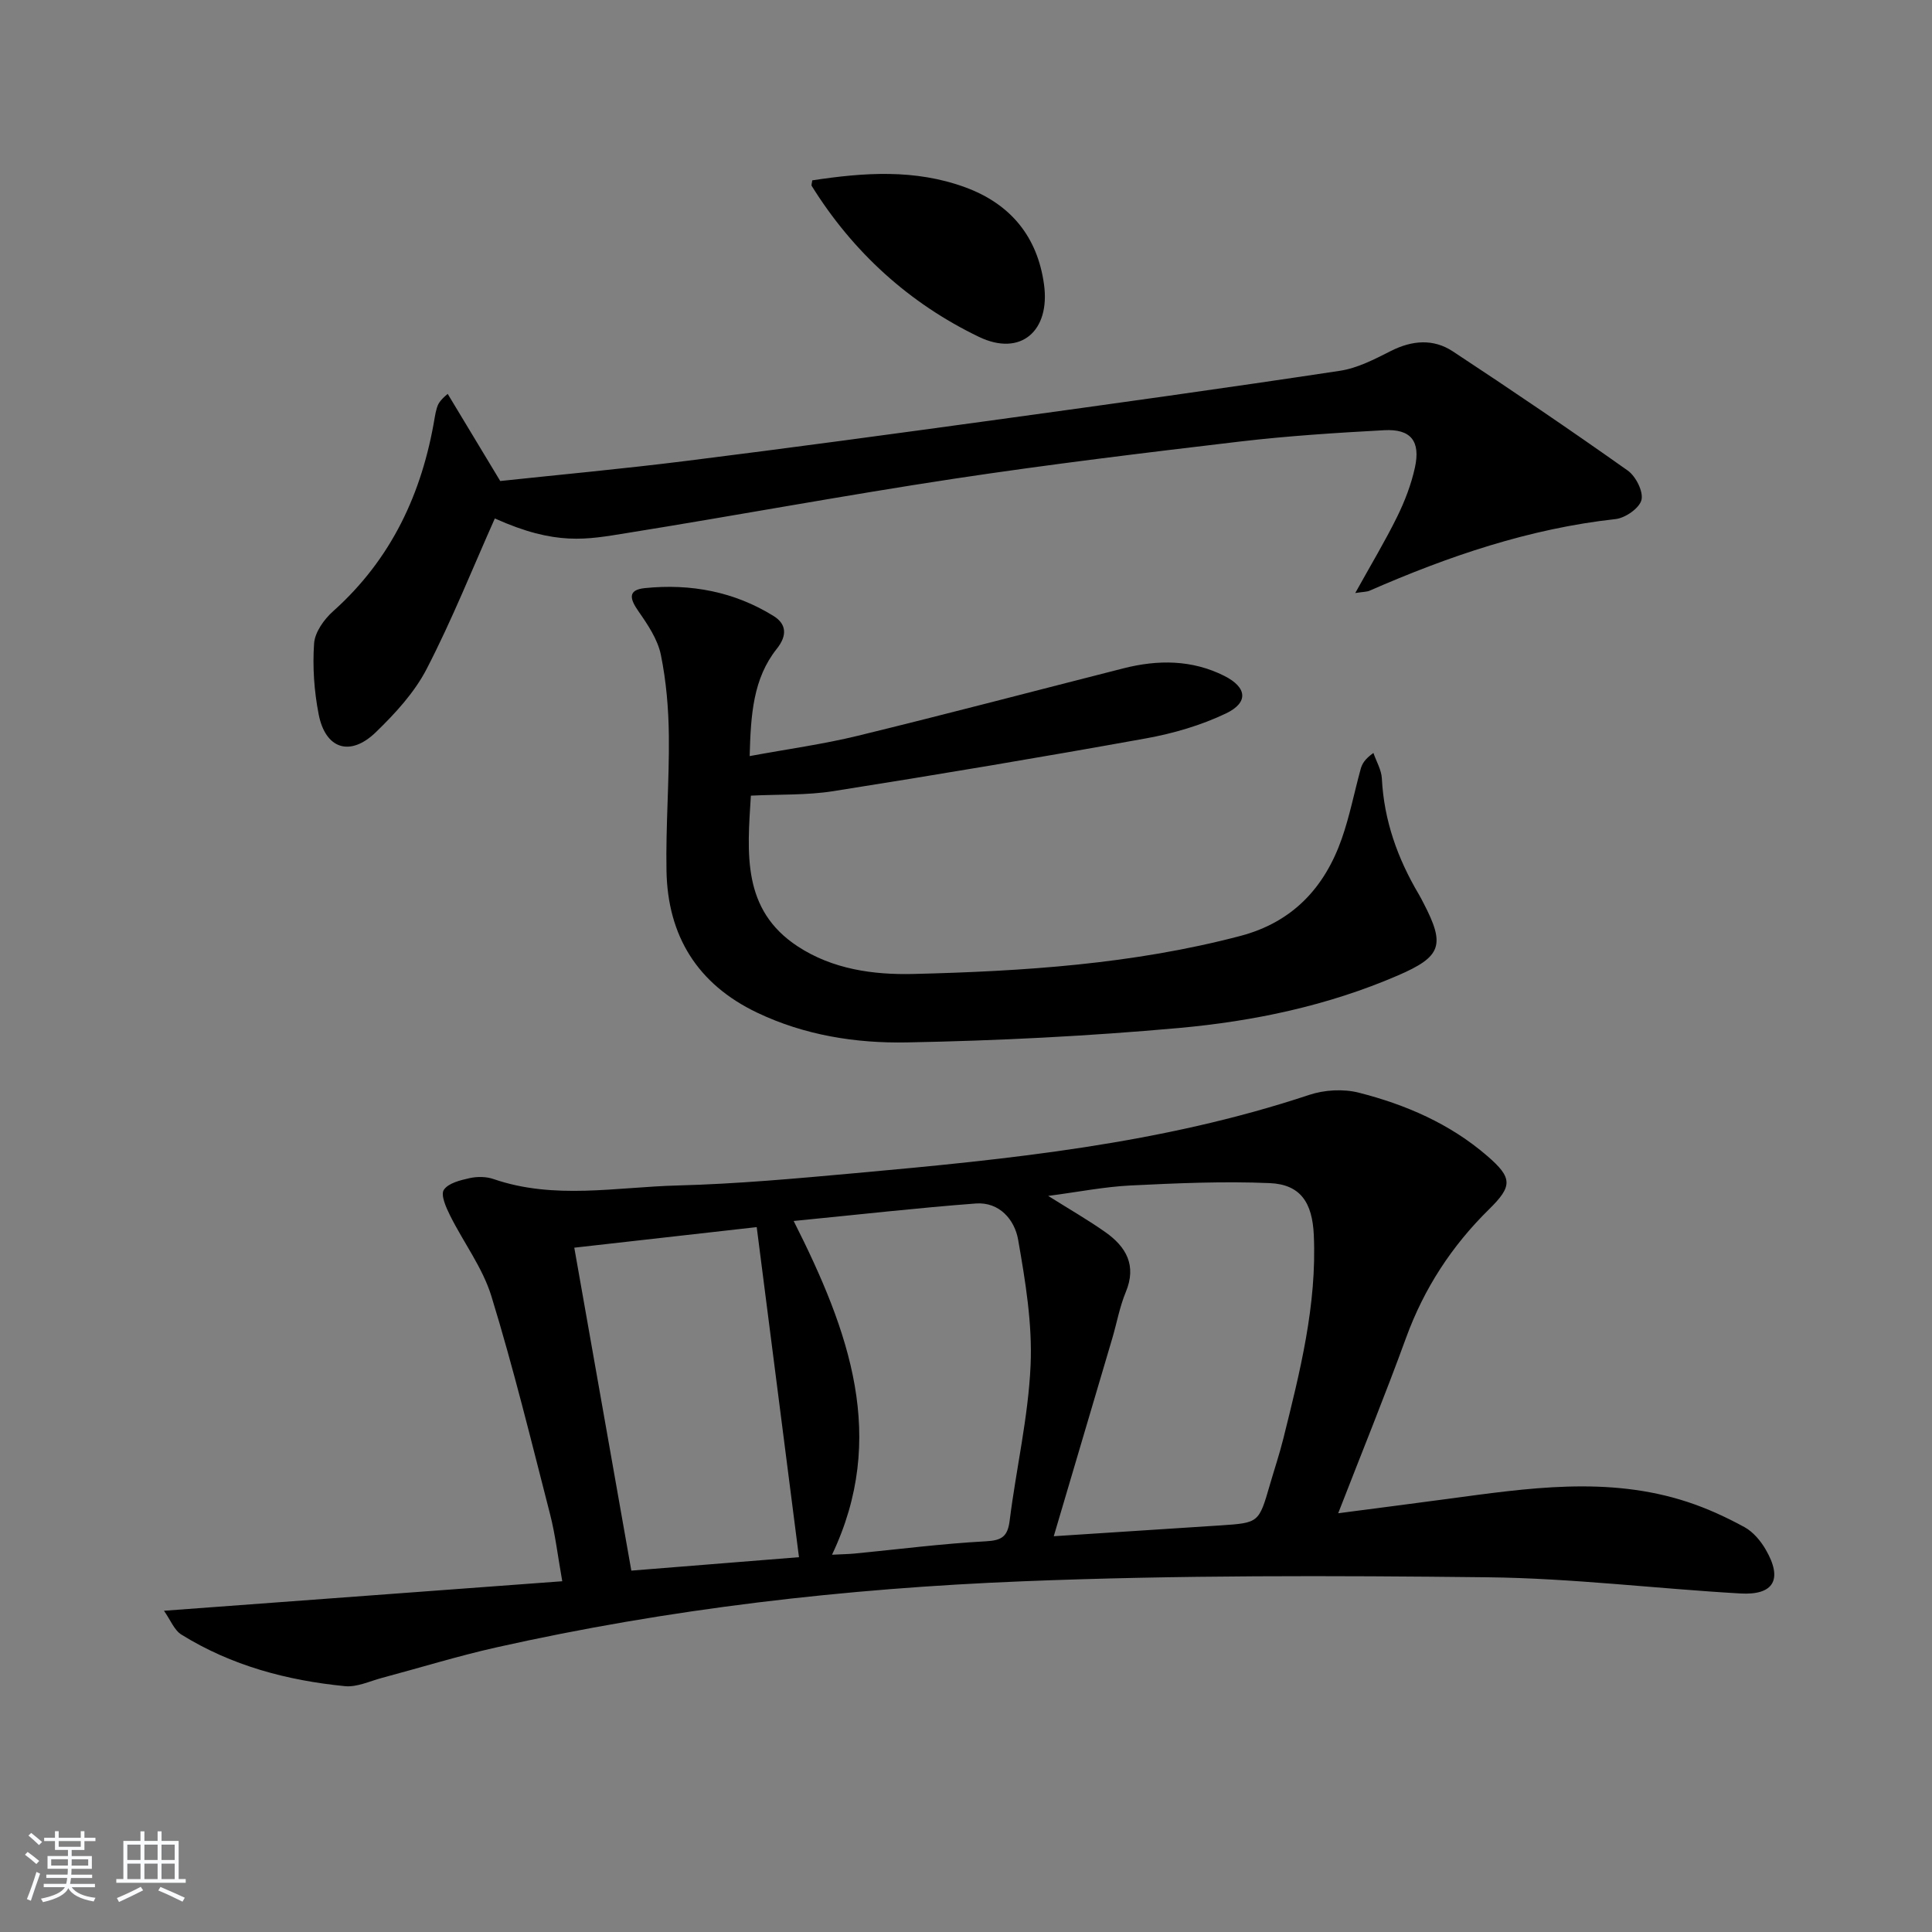 <svg enable-background="new 0 0 400 400" viewBox="0 0 400 400" xmlns="http://www.w3.org/2000/svg"><rect x="0" y="0" width="400" height="400" fill="#808080" stroke="none"/><path d="m5.17 384 .55-.58c.85.61 1.65 1.24 2.4 1.87l-.59.64c-.83-.73-1.62-1.38-2.36-1.93m1.22 9.53-.82-.34c.71-1.76 1.37-3.64 1.98-5.63.24.13.5.25.76.36-.6 1.67-1.24 3.54-1.92 5.61m-.5-13.5.57-.54c.56.44 1.31 1.06 2.26 1.87l-.65.64c-.67-.66-1.4-1.32-2.18-1.97m3.25.46h2.24v-1.36h.77v1.36h4.57v-1.36h.76v1.36h2.28v.69h-2.28v1.84h-2.64v1.26h4.18v2.64h-4.21c0 .45-.02.86-.05 1.21h4.32v.69h-4.38c-.04.34-.1.75-.19 1.22h5.15v.69h-4.82c.87 1.19 2.51 1.92 4.93 2.19-.17.31-.3.57-.37.76-2.77-.49-4.52-1.41-5.26-2.76-.56 1.26-2.3 2.23-5.24 2.9-.12-.24-.26-.48-.43-.72 2.73-.55 4.38-1.34 4.96-2.38h-4.38v-.69h4.65c.1-.38.17-.79.21-1.22h-4.32v-.69h4.4c.03-.34.05-.75.05-1.21h-4.2v-2.64h4.23v-1.26h-2.69v-1.84h-2.24zm1.46 4.46v1.29h3.45c.01-.4.02-.57.01-.53v-.32-.45h-3.46zm1.55-2.59h4.57v-1.19h-4.57zm6.11 2.59h-3.42v.77c-.01.19-.01.37-.02.53h3.44z" fill="#fafbfc"/><path d="m32.63 379.16h.82v1.98h3.54v7.89h1.46v.78h-14.37v-.78h1.46v-7.89h3.54v-1.98h.82v1.98h2.73zm-3.49 11.48.5.73c-1.61.82-3.28 1.63-5 2.42-.13-.27-.28-.55-.44-.82 1.75-.73 3.4-1.5 4.94-2.33m-2.78-5.55h2.73v-3.18h-2.73zm0 3.95h2.73v-3.2h-2.73zm3.54-3.95h2.73v-3.18h-2.73zm0 3.95h2.73v-3.2h-2.73zm7.89 4.68c-1.84-.92-3.51-1.7-5.02-2.32l.45-.73c1.89.8 3.57 1.55 5.04 2.23zm-1.62-11.81h-2.73v3.18h2.73zm-2.73 7.13h2.73v-3.2h-2.73z" fill="#fafbfc"/><g fill="#000001"><path d="m33.95 333.49c27.92-2.07 54.7-4.06 82.46-6.11-.94-5.29-1.44-9.67-2.53-13.9-3.88-15.08-7.57-30.23-12.14-45.11-1.81-5.9-5.78-11.13-8.58-16.76-.82-1.65-1.96-4.22-1.27-5.26.92-1.4 3.41-2 5.34-2.43 1.57-.35 3.44-.33 4.95.19 12.57 4.33 25.4 1.66 38.09 1.33 12.28-.32 24.54-1.44 36.79-2.55 31.75-2.87 63.46-6.04 93.98-16.2 3.15-1.05 7.06-1.28 10.26-.47 9.72 2.47 18.89 6.43 26.61 13.1 5.26 4.54 5.27 6.25.37 11.06-7.7 7.57-13.44 16.36-17.16 26.57-4.37 11.99-9.19 23.81-14.06 36.35 7.6-.99 15.06-1.95 22.51-2.95 16.65-2.23 33.33-4.81 49.84.62 4.07 1.34 8.03 3.16 11.79 5.22 1.78.98 3.33 2.83 4.37 4.63 3.57 6.14 1.72 9.5-5.27 9.09-17.41-1-34.8-3.15-52.22-3.35-32.12-.36-64.28-.46-96.36.83-36.68 1.47-73.16 5.65-109.07 13.71-7.92 1.78-15.69 4.19-23.54 6.28-2.55.68-5.21 1.97-7.7 1.72-11.98-1.18-23.48-4.24-33.81-10.65-1.52-.91-2.29-3.04-3.65-4.96zm184.22-15.43c11.72-.76 23.11-1.49 34.5-2.24 7.96-.53 7.96-.54 10.24-8.4.92-3.18 1.98-6.32 2.78-9.53 3.45-13.85 6.97-27.7 6.32-42.18-.3-6.74-2.76-10.49-9.14-10.76-9.59-.41-19.23.02-28.82.49-5.41.27-10.78 1.34-17.03 2.16 4.6 2.89 8.33 5.03 11.83 7.5 4.31 3.04 6.53 6.88 4.23 12.41-1.26 3.04-1.85 6.36-2.78 9.53-3.98 13.49-7.97 26.96-12.13 41.02zm-53.85-65.27c11.6 22.98 19.46 44.86 7.94 69.1 2.36-.12 3.5-.13 4.63-.24 9.07-.88 18.13-2.05 27.22-2.54 3.39-.18 4.53-1.04 4.94-4.36 1.34-10.7 3.84-21.32 4.32-32.05.39-8.64-1.08-17.46-2.58-26.05-.72-4.1-3.86-7.84-8.76-7.48-12.05.91-24.07 2.28-37.71 3.62zm1.1 69.61c-2.97-23.19-5.82-45.47-8.75-68.34-12.85 1.45-25.15 2.84-37.77 4.26 3.94 22.33 7.82 44.32 11.81 66.86 11.72-.94 23.22-1.86 34.71-2.78z"/><path d="m155.21 156.54c7.89-1.46 15.24-2.46 22.41-4.21 18.37-4.48 36.65-9.3 54.98-13.96 7.12-1.81 14.18-1.8 20.87 1.56 4.73 2.38 5.08 5.53.33 7.79-5.16 2.46-10.87 4.13-16.52 5.15-21.54 3.89-43.13 7.51-64.76 10.93-5.52.87-11.22.64-17.06.93-.74 11.9-1.9 23.61 9.7 31.21 7.23 4.74 15.66 5.91 23.95 5.71 22.77-.56 45.49-2.03 67.68-7.87 10.79-2.84 17.44-9.96 21.01-20.14 1.64-4.68 2.59-9.61 3.91-14.41.29-1.06.82-2.04 2.64-3.34.61 1.77 1.66 3.51 1.75 5.3.44 8.71 3.27 16.58 7.66 23.99.34.57.64 1.17.94 1.75 4.57 8.76 3.77 11.12-5.31 15.04-14.48 6.25-29.81 9.47-45.36 10.87-18.7 1.68-37.5 2.63-56.27 2.98-10.59.2-21.2-1.48-31.02-6.17-12.34-5.89-18.51-15.89-18.75-29.36-.17-9.31.59-18.63.49-27.94-.06-5.62-.54-11.31-1.66-16.8-.66-3.18-2.7-6.22-4.62-8.97-1.76-2.52-2.36-4.45 1.32-4.82 9.46-.96 18.51.72 26.66 5.79 2.64 1.64 2.85 4.02.65 6.77-4.91 6.18-5.39 13.61-5.62 22.22z"/><path d="m280.59 122.78c3.28-5.91 6.18-10.73 8.66-15.76 1.59-3.23 2.92-6.69 3.69-10.2 1.21-5.5-.85-8.05-6.35-7.75-9.96.54-19.93 1.18-29.83 2.34-19.78 2.34-39.57 4.73-59.26 7.71-22.64 3.43-45.16 7.62-67.77 11.25-8.27 1.33-14.59 2.67-27.28-3.03-4.64 10.4-8.87 21.01-14.09 31.11-2.53 4.91-6.53 9.26-10.55 13.15-5.32 5.15-10.45 3.48-11.84-3.74-.93-4.78-1.28-9.8-.94-14.65.16-2.32 2.07-4.99 3.94-6.66 12.07-10.78 18.44-24.45 21.04-40.14.11-.65.24-1.3.43-1.93.23-.76.53-1.5 2.25-2.93 3.37 5.6 6.75 11.19 10.88 18.04 11.75-1.26 25.27-2.5 38.73-4.19 21.41-2.68 42.79-5.58 64.17-8.52 23.66-3.25 47.32-6.54 70.94-10.11 3.65-.55 7.19-2.4 10.55-4.1 4.39-2.22 8.79-2.58 12.82.07 12.2 8.03 24.3 16.24 36.22 24.68 1.67 1.18 3.27 4.34 2.85 6.08-.42 1.71-3.35 3.75-5.37 3.97-17.86 1.97-34.58 7.68-50.91 14.82-.55.25-1.21.22-2.98.49z"/><path d="m168.17 37.34c10.64-1.62 21.24-2.39 31.67 1.44 9.44 3.46 14.96 10.27 16.31 20.1 1.33 9.66-4.84 15.02-13.48 10.86-14.42-6.94-26.06-17.51-34.61-31.24-.12-.21.05-.61.11-1.16z"/></g></svg>